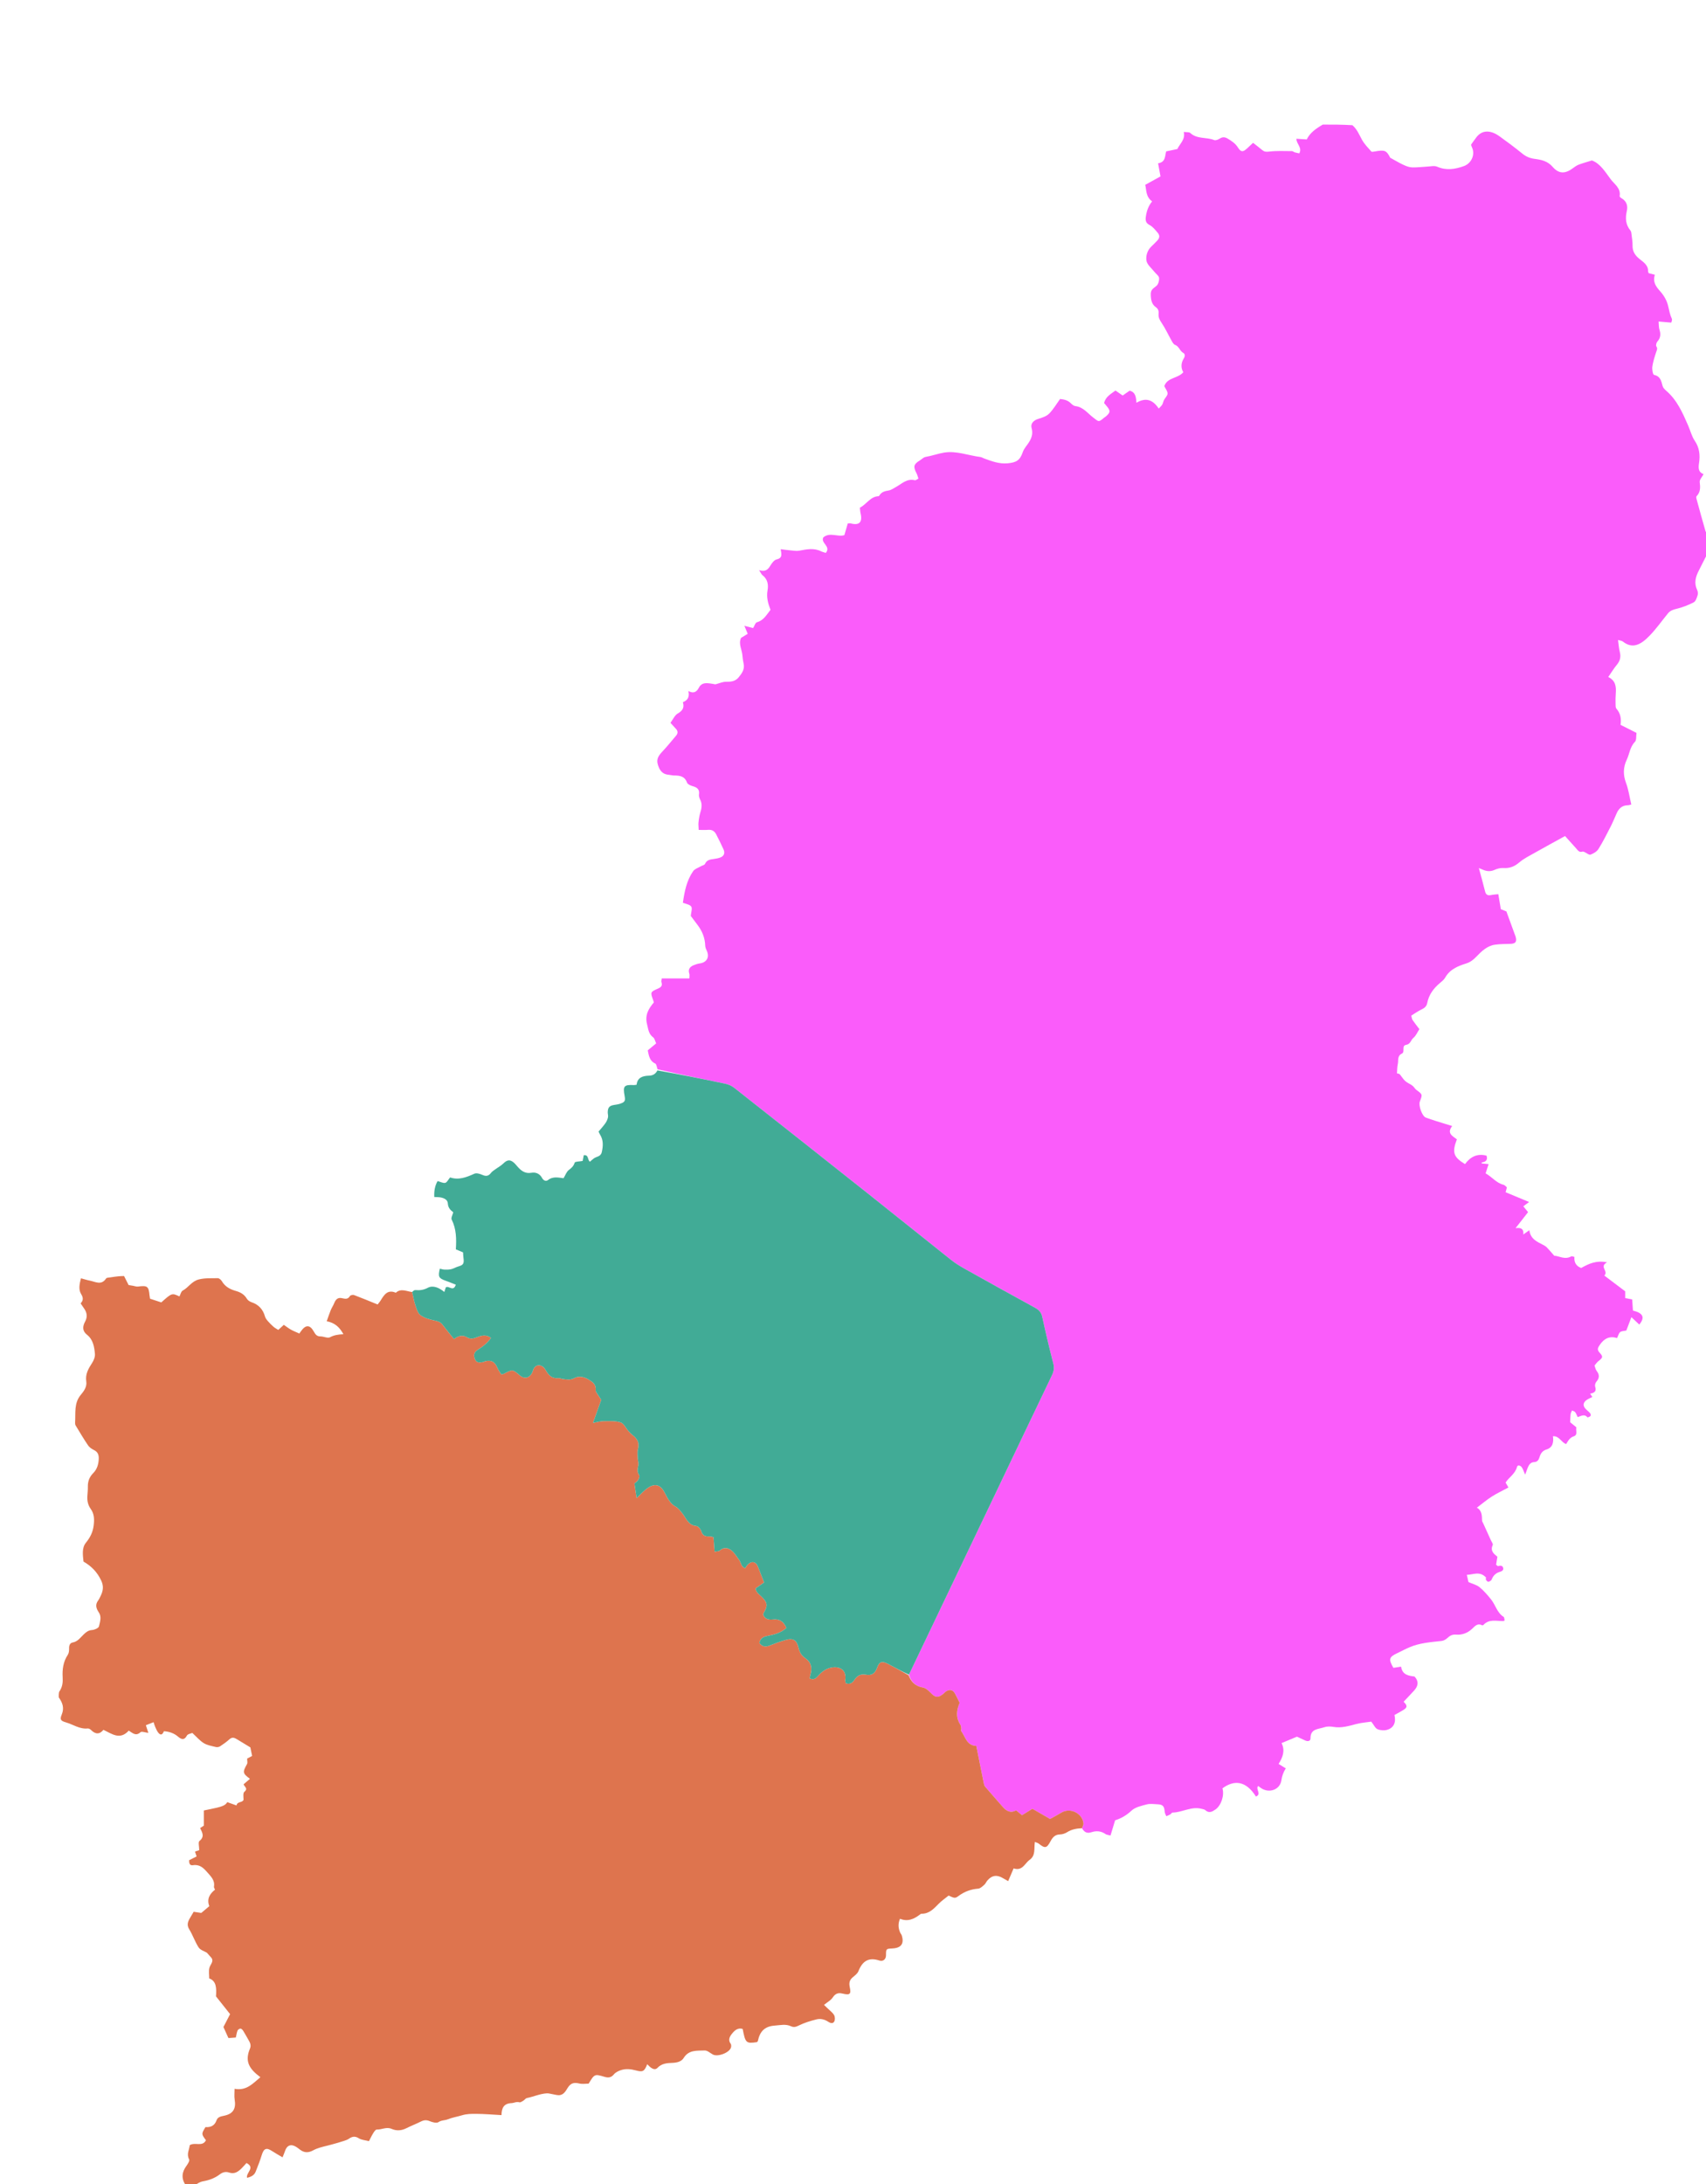 <svg version="1.1" id="Layer_1" xmlns="http://www.w3.org/2000/svg" xmlns:xlink="http://www.w3.org/1999/xlink" x="0px" y="0px"
	 width="100%" viewBox="0 0 2217 2838" enable-background="new 0 0 2217 2838" xml:space="preserve">
<path 
	data-name="Banyo"
fill="#FA5CFA" opacity="1" stroke="none" 
	d="
M2220,692 
	C2220,700.714 2220,709.428 2219.368,718.548 
	C2215.098,726.353 2211.592,733.821 2207.783,741.13 
	C2203.498,749.354 2201.171,757.553 2205.513,766.594 
	C2206.455,768.555 2206.745,771.397 2206.087,773.428 
	C2205.007,776.757 2203.682,781.265 2201.084,782.602 
	C2193.942,786.278 2186.256,789.292 2178.447,791.122 
	C2173.941,792.178 2170.344,793.563 2167.524,797.02 
	C2159.753,806.547 2152.628,816.689 2144.144,825.527 
	C2132.529,837.625 2121.782,843.675 2108.963,833.604 
	C2107.481,832.44 2105.17,832.332 2102.654,831.551 
	C2103.521,837.592 2103.809,842.538 2105.012,847.25 
	C2106.643,853.638 2105.307,858.79 2101.095,863.837 
	C2097.166,868.544 2093.996,873.886 2089.999,879.662 
	C2099.979,884.556 2100.364,892.721 2099.714,901.39 
	C2099.39,905.7 2099.392,910.046 2099.482,914.371 
	C2099.527,916.559 2099.327,919.421 2100.558,920.799 
	C2106.09,926.991 2107.052,934.231 2105.934,941.813 
	C2112.991,945.375 2119.473,948.646 2126.675,952.279 
	C2126.049,956.462 2126.844,961.647 2124.641,963.9 
	C2118.116,970.569 2117.637,979.563 2113.969,987.246 
	C2109.394,996.829 2109.089,1006.706 2113.018,1017.142 
	C2116.348,1025.987 2117.621,1035.606 2119.91,1045.334 
	C2118.113,1045.746 2116.885,1046.263 2115.655,1046.272 
	C2108.438,1046.322 2103.884,1050.115 2101.049,1056.414 
	C2098.46,1062.165 2096.13,1068.047 2093.262,1073.655 
	C2088.173,1083.607 2083.178,1093.654 2077.267,1103.113 
	C2075.152,1106.499 2070.781,1109.066 2066.885,1110.493 
	C2065,1111.183 2061.853,1108.327 2059.235,1107.173 
	C2058.354,1106.784 2057.204,1106.271 2056.417,1106.533 
	C2052.222,1107.93 2050.503,1104.911 2048.316,1102.425 
	C2043.334,1096.762 2038.235,1091.202 2033.822,1086.308 
	C2019.987,1093.938 2007.158,1100.881 1994.466,1108.064 
	C1987.56,1111.974 1980.237,1115.536 1974.283,1120.633 
	C1968.024,1125.991 1961.74,1128.428 1953.594,1127.852 
	C1949.842,1127.586 1945.687,1128.743 1942.179,1130.301 
	C1937.216,1132.504 1932.63,1132.309 1927.842,1130.378 
	C1926.25,1129.736 1924.666,1129.074 1921.819,1127.904 
	C1924.811,1139.031 1927.546,1148.546 1929.876,1158.158 
	C1931.001,1162.801 1933.519,1163.863 1937.821,1162.966 
	C1940.828,1162.339 1943.939,1162.213 1947.119,1161.85 
	C1948.358,1169.284 1949.381,1175.425 1950.363,1181.317 
	C1953.687,1182.662 1956.401,1183.76 1957.61,1184.249 
	C1961.445,1194.759 1964.827,1204.02 1968.203,1213.284 
	C1968.772,1214.844 1969.488,1216.375 1969.844,1217.984 
	C1971.187,1224.043 1969.215,1226.191 1962.687,1226.389 
	C1956.078,1226.589 1949.412,1226.562 1942.887,1227.467 
	C1932.37,1228.926 1925.194,1236.197 1918.248,1243.361 
	C1914.48,1247.248 1910.568,1250.258 1905.256,1251.912 
	C1894.405,1255.292 1884.044,1259.568 1877.969,1270.363 
	C1876.394,1273.161 1873.529,1275.327 1870.992,1277.471 
	C1862.903,1284.308 1856.862,1292.435 1854.801,1303.003 
	C1853.939,1307.422 1851.431,1309.706 1847.452,1311.552 
	C1842.767,1313.725 1838.528,1316.858 1833.998,1319.635 
	C1834.734,1322.283 1834.8,1324.081 1835.661,1325.333 
	C1838.407,1329.327 1841.448,1333.118 1844.537,1337.203 
	C1841.964,1341.133 1840.139,1345.778 1836.771,1348.544 
	C1833.374,1351.334 1833.018,1356.754 1827.298,1357.644 
	C1820.942,1358.634 1826.156,1366.891 1821.906,1368.918 
	C1815.371,1372.035 1817.581,1377.93 1816.463,1382.681 
	C1815.585,1386.41 1815.746,1390.383 1815.413,1394.657 
	C1816.592,1395.016 1818.225,1395.014 1818.952,1395.824 
	C1821.481,1398.646 1823.348,1402.137 1826.13,1404.635 
	C1828.864,1407.091 1832.567,1408.435 1835.538,1410.675 
	C1837.523,1412.172 1838.706,1414.744 1840.706,1416.209 
	C1848.635,1422.021 1848.702,1421.93 1845.089,1431.383 
	C1843.191,1436.348 1848.01,1450.303 1852.873,1452.119 
	C1861.214,1455.233 1869.805,1457.678 1878.298,1460.384 
	C1880.965,1461.233 1883.654,1462.017 1887.149,1463.078 
	C1879.725,1472.801 1887.928,1476.254 1893.263,1480.377 
	C1886.772,1497.394 1888.682,1503.395 1903.846,1512.57 
	C1910.62,1503.197 1919.732,1498.338 1931.826,1501.608 
	C1933.534,1507.14 1931.038,1509.69 1925.702,1510.315 
	C1925.559,1510.332 1925.514,1511.185 1925.418,1511.679 
	C1928.036,1511.946 1930.537,1512.202 1934.492,1512.606 
	C1932.999,1517.204 1931.797,1520.909 1930.601,1524.593 
	C1938.649,1529.009 1944.409,1537.102 1953.936,1539.457 
	C1955.614,1539.871 1956.933,1541.737 1958.247,1542.795 
	C1957.642,1545.153 1957.181,1546.946 1956.62,1549.131 
	C1967.115,1553.5 1977.074,1557.647 1987.13,1561.833 
	C1984.548,1563.736 1981.972,1565.635 1979.574,1567.402 
	C1982.856,1571.41 1984.705,1573.668 1985.784,1574.986 
	C1980.34,1581.952 1975.409,1588.262 1969.497,1595.827 
	C1977.3,1594.587 1980.372,1597.399 1979.565,1604.06 
	C1982.353,1602.071 1984.332,1600.659 1987.436,1598.445 
	C1988.889,1609.885 1997.318,1613.359 2005.197,1617.453 
	C2006.945,1618.361 2008.753,1619.381 2010.111,1620.764 
	C2013.092,1623.802 2015.802,1627.105 2019.801,1631.634 
	C2025.752,1631.699 2033.489,1637.307 2041.857,1632.452 
	C2042.683,1631.972 2044.292,1632.841 2046.013,1633.176 
	C2045.283,1640.679 2048.74,1645.311 2054.779,1647.531 
	C2064.76,1641.961 2074.443,1637.381 2088.435,1640.19 
	C2077.602,1645.967 2090.875,1651.599 2084.875,1657.404 
	C2093.988,1664.282 2102.649,1670.82 2111.998,1677.877 
	C2111.998,1679.964 2111.998,1683.138 2111.998,1686.697 
	C2115.35,1687.323 2118.165,1687.849 2121.039,1688.386 
	C2121.401,1693.484 2121.743,1698.297 2122.068,1702.857 
	C2135.363,1706.115 2137.91,1711.849 2130.309,1721.075 
	C2127.124,1718.074 2123.965,1715.099 2120.064,1711.424 
	C2117.576,1717.98 2115.495,1723.466 2113.464,1728.818 
	C2110.433,1729.487 2107.302,1729.342 2105.47,1730.814 
	C2103.59,1732.326 2102.979,1735.417 2101.429,1738.608 
	C2092.004,1735.623 2084.687,1738.878 2078.845,1747.641 
	C2076.118,1751.731 2075.293,1753.792 2078.842,1757.689 
	C2083.585,1762.896 2082.951,1764.099 2076.939,1768.792 
	C2075.187,1770.16 2073.947,1772.184 2072.147,1774.286 
	C2072.989,1776.527 2073.386,1779.347 2074.907,1781.287 
	C2078.903,1786.386 2078.583,1790.735 2074.367,1795.54 
	C2073.085,1797.001 2072.375,1800.08 2072.985,1801.882 
	C2075.103,1808.138 2071.5,1809.881 2066.404,1810.892 
	C2067.491,1812.503 2068.387,1813.829 2069.314,1815.202 
	C2066.914,1816.396 2064.374,1817.324 2062.206,1818.801 
	C2056.716,1822.541 2056.604,1827.148 2061.635,1831.698 
	C2063.354,1833.252 2065.221,1834.707 2066.62,1836.518 
	C2067.235,1837.313 2067.373,1839.421 2066.799,1839.983 
	C2065.817,1840.943 2063.152,1841.938 2062.842,1841.561 
	C2058.929,1836.811 2054.625,1840.035 2050.233,1841.292 
	C2049.035,1838.828 2048.316,1836.579 2046.955,1834.829 
	C2046.097,1833.727 2044.278,1833.371 2042.889,1832.681 
	C2042.257,1834.287 2041.277,1835.848 2041.066,1837.508 
	C2040.65,1840.791 2040.659,1844.128 2040.465,1847.985 
	C2042.815,1849.905 2045.572,1852.159 2048.509,1854.56 
	C2047.453,1858.713 2050.799,1864.334 2045.239,1866.208 
	C2039.91,1868.005 2037.804,1872.115 2035.245,1876.337 
	C2028.733,1874.111 2026.426,1865.602 2018.085,1866.155 
	C2019.18,1873.828 2017.93,1880.799 2009.847,1883.33 
	C2004.603,1884.971 2002.233,1888.296 2000.81,1892.932 
	C1999.667,1896.652 1998.219,1899.597 1993.526,1899.775 
	C1988.888,1899.951 1986.758,1903.531 1985.185,1907.371 
	C1984.265,1909.618 1983.494,1911.927 1981.977,1916.056 
	C1980.032,1911.659 1979.223,1908.919 1977.71,1906.65 
	C1976.025,1904.123 1972.145,1902.943 1971.357,1906.056 
	C1969.08,1915.047 1961.048,1919.384 1956.545,1926.333 
	C1957.82,1928.53 1959.029,1930.613 1960.265,1932.743 
	C1952.591,1936.88 1945.351,1940.27 1938.667,1944.531 
	C1932.202,1948.652 1926.308,1953.671 1919.197,1959.022 
	C1925.747,1962.465 1925.831,1969.101 1926.003,1975.779 
	C1926.035,1977.005 1926.978,1978.213 1927.524,1979.419 
	C1930.815,1986.684 1934.127,1993.94 1937.399,2001.213 
	C1938.347,2003.319 1940.515,2006.09 1939.858,2007.504 
	C1936.28,2015.205 1941.405,2019.068 1945.906,2022.731 
	C1945.264,2026.729 1944.711,2030.177 1944.235,2033.146 
	C1945.627,2034.177 1946.228,2034.972 1946.67,2034.892 
	C1949.357,2034.402 1952.399,2033.664 1953.372,2037.045 
	C1954.326,2040.358 1951.622,2041.634 1948.884,2042.453 
	C1943.759,2043.986 1940.431,2047.262 1938.481,2052.322 
	C1937.944,2053.714 1935.791,2055.009 1934.202,2055.27 
	C1933.259,2055.424 1931.477,2053.666 1930.982,2052.41 
	C1930.526,2051.252 1931.284,2049.615 1931.245,2049.866 
	C1923,2040.848 1914.526,2046.13 1906.168,2046.239 
	C1907.073,2050.204 1907.86,2053.656 1908.313,2055.643 
	C1913.994,2058.165 1919.125,2059.315 1922.73,2062.305 
	C1928.288,2066.913 1933.134,2072.516 1937.675,2078.183 
	C1943.486,2085.436 1945.436,2095.467 1954.011,2100.884 
	C1955.052,2101.541 1954.903,2104.082 1955.272,2105.607 
	C1954.204,2106.066 1953.899,2106.31 1953.591,2106.313 
	C1944.649,2106.403 1935.088,2103.301 1927.703,2111.422 
	C1927.377,2111.781 1926.377,2111.94 1925.933,2111.715 
	C1920.004,2108.713 1916.739,2112.901 1913.122,2116.308 
	C1907.268,2121.823 1900.102,2124.577 1892.261,2123.928 
	C1887.268,2123.514 1884.173,2125.295 1880.836,2128.416 
	C1878.862,2130.262 1875.994,2131.889 1873.37,2132.177 
	C1859.286,2133.722 1845.104,2134.667 1831.858,2140.308 
	C1826.446,2142.612 1821.246,2145.41 1815.926,2147.932 
	C1804.992,2153.115 1804.231,2155.788 1810.753,2167.087 
	C1813.808,2166.615 1816.964,2166.125 1820.751,2165.539 
	C1822.313,2176.437 1830.776,2177.409 1838.293,2178.412 
	C1844.276,2185.122 1842.703,2191.054 1837.677,2196.61 
	C1833.247,2201.509 1828.646,2206.253 1824.051,2211.141 
	C1827.056,2214.273 1830.154,2217.519 1825.008,2220.961 
	C1820.834,2223.752 1816.309,2226.018 1812.17,2228.385 
	C1814.4,2238.189 1811.234,2245.094 1802.578,2247.632 
	C1798.734,2248.758 1793.681,2248.389 1790.043,2246.761 
	C1787.052,2245.422 1785.341,2241.222 1782.064,2237.007 
	C1776.17,2237.897 1769.23,2238.366 1762.613,2240.081 
	C1752.735,2242.642 1743.108,2245.65 1732.633,2243.805 
	C1728.791,2243.128 1724.365,2243.077 1720.755,2244.328 
	C1713.343,2246.896 1702.845,2246.001 1703.038,2258.693 
	C1703.094,2262.336 1699.546,2263.055 1696.192,2261.496 
	C1692.077,2259.584 1687.951,2257.697 1685.42,2256.531 
	C1677.9,2259.67 1671.966,2262.146 1665.438,2264.872 
	C1670.278,2274.628 1667.022,2283.433 1661.557,2291.941 
	C1665.106,2294.144 1667.764,2295.794 1670.877,2297.726 
	C1667.778,2302.679 1666.024,2307.532 1665.194,2313.259 
	C1663.411,2325.563 1649.111,2330.477 1638.755,2323.311 
	C1637.464,2322.417 1636.206,2321.474 1635.041,2320.633 
	C1631.128,2324.666 1639.943,2331.1 1632.148,2334.328 
	C1619.31,2313.895 1604.086,2312.237 1588.587,2323.674 
	C1591.333,2332.428 1587.051,2345.839 1579.741,2350.983 
	C1575.517,2353.955 1571.229,2356.491 1566.281,2351.964 
	C1565.188,2350.964 1563.309,2350.765 1561.753,2350.337 
	C1548.446,2346.679 1536.61,2354.927 1523.758,2355.152 
	C1522.739,2355.17 1521.848,2356.944 1520.718,2357.588 
	C1519.115,2358.502 1517.346,2359.125 1515.648,2359.873 
	C1514.926,2357.955 1513.716,2356.074 1513.57,2354.114 
	C1513.029,2346.817 1511.157,2344.618 1504.12,2344.362 
	C1499.46,2344.193 1494.536,2343.385 1490.181,2344.548 
	C1483.255,2346.398 1475.25,2348.105 1470.353,2352.698 
	C1463.838,2358.809 1456.801,2362.806 1449.134,2365.178 
	C1447.042,2372.083 1445.152,2378.319 1443.143,2384.952 
	C1440.191,2384.136 1437.998,2384.084 1436.532,2383.027 
	C1430.828,2378.913 1424.384,2378.686 1418.365,2380.67 
	C1412.364,2382.648 1408.947,2380.475 1406.081,2375.469 
	C1406.979,2372.916 1408.223,2370.972 1408.022,2369.192 
	C1406.577,2356.382 1391.875,2348.702 1380.372,2354.617 
	C1377.714,2355.984 1375.194,2357.617 1372.58,2359.071 
	C1369.493,2360.787 1366.373,2362.442 1364.556,2363.426 
	C1356.039,2358.5 1348.934,2354.391 1341.66,2350.183 
	C1336.935,2353.105 1332.524,2355.833 1328.167,2358.528 
	C1325.315,2356.2 1323.038,2354.341 1320.499,2352.269 
	C1313.222,2356.197 1307.837,2353.216 1303.047,2347.667 
	C1295.479,2338.901 1287.673,2330.34 1280.219,2321.481 
	C1278.871,2319.879 1278.514,2317.305 1278.065,2315.106 
	C1274.916,2299.667 1271.862,2284.209 1268.729,2268.513 
	C1255.925,2267.923 1254.634,2256.582 1249.155,2249.319 
	C1248.549,2248.516 1249.34,2246.768 1249.173,2245.499 
	C1248.965,2243.916 1248.819,2242.123 1247.984,2240.858 
	C1241.645,2231.255 1243.214,2221.561 1247.137,2212.566 
	C1244.934,2208.198 1243.108,2204.338 1241.068,2200.594 
	C1238.346,2195.598 1234.214,2194.588 1229.426,2197.718 
	C1228.05,2198.617 1226.98,2199.971 1225.677,2201 
	C1218.893,2206.36 1215.461,2205.79 1209.58,2199.666 
	C1206.731,2196.699 1203.06,2193.302 1199.316,2192.649 
	C1189.577,2190.95 1184.016,2185.43 1181.234,2175.96 
	C1216.791,2101.613 1251.926,2027.98 1287.064,1954.349 
	C1313.739,1898.449 1340.374,1842.53 1367.169,1786.688 
	C1369.61,1781.602 1370.177,1777.011 1368.74,1771.417 
	C1363.606,1751.445 1358.801,1731.376 1354.466,1711.216 
	C1353.197,1705.318 1350.284,1702.105 1345.237,1699.343 
	C1314.559,1682.556 1283.993,1665.562 1253.484,1648.468 
	C1247.411,1645.066 1241.395,1641.377 1235.954,1637.062 
	C1201.238,1609.529 1166.773,1581.678 1132.068,1554.131 
	C1072.841,1507.118 1013.528,1460.214 954.125,1413.424 
	C950.888,1410.874 946.666,1408.999 942.621,1408.145 
	C913.339,1401.966 883.984,1396.132 854.512,1389.403 
	C853.456,1386.314 853.159,1382.702 851.522,1381.93 
	C843.891,1378.333 843.228,1371.52 841.772,1364.781 
	C845.656,1361.571 849.137,1358.693 852.705,1355.744 
	C851.208,1352.538 850.728,1349.277 848.863,1347.929 
	C842.881,1343.603 842.591,1337.652 840.917,1331.122 
	C837.81,1319.004 842.648,1310.817 849.701,1302.496 
	C849.419,1301.554 849.185,1300.605 848.854,1299.691 
	C845.023,1289.12 844.937,1288.931 855.273,1284.427 
	C859.415,1282.621 861.073,1280.433 859.544,1276.025 
	C859.193,1275.012 859.718,1273.694 859.963,1271.323 
	C872.167,1271.323 883.958,1271.323 895.881,1271.323 
	C895.881,1268.451 896.304,1266.685 895.806,1265.235 
	C893.868,1259.595 896.396,1256.235 901.254,1254.193 
	C903.966,1253.053 906.877,1252.178 909.782,1251.745 
	C918.132,1250.502 921.993,1244.111 918.909,1236.344 
	C917.944,1233.913 916.532,1231.413 916.464,1228.913 
	C916.185,1218.58 912.47,1209.664 906.31,1201.58 
	C903.145,1197.427 900.03,1193.237 897.669,1190.096 
	C898.082,1185.283 899.923,1180.551 898.312,1177.998 
	C896.62,1175.318 891.619,1174.727 887.435,1172.957 
	C889.563,1158.197 892.337,1144.042 900.81,1131.886 
	C902.846,1128.966 907.239,1127.669 910.587,1125.692 
	C912.475,1124.578 915.467,1124.063 916.187,1122.474 
	C918.549,1117.26 922.919,1116.738 927.604,1116.112 
	C930.547,1115.719 933.572,1115.197 936.301,1114.093 
	C940.873,1112.243 942.366,1108.407 940.261,1103.697 
	C937.285,1097.035 933.98,1090.515 930.663,1084.012 
	C928.493,1079.758 925.048,1077.789 920.064,1078.256 
	C916.199,1078.617 912.274,1078.328 907.974,1078.328 
	C907.85,1075.768 907.82,1073.823 907.648,1071.89 
	C907.361,1068.683 908.8,1059.834 909.913,1056.365 
	C911.766,1050.594 912.897,1044.821 909.866,1038.945 
	C908.859,1036.992 908.018,1034.469 908.342,1032.402 
	C909.432,1025.448 905.717,1023.001 899.843,1021.408 
	C897.171,1020.684 893.523,1018.906 892.732,1016.729 
	C889.653,1008.253 883.07,1007.664 875.787,1007.615 
	C873.509,1007.599 871.245,1006.874 868.957,1006.696 
	C860.147,1006.008 856.588,999.993 854.632,992.511 
	C852.919,985.958 856.261,981.343 860.549,976.772 
	C866.873,970.029 872.729,962.842 878.683,955.759 
	C881.184,952.783 881.011,949.735 878.279,946.856 
	C876.056,944.514 873.914,942.095 871.283,939.214 
	C874.662,934.69 876.82,929.36 880.744,927.108 
	C886.912,923.567 889.561,919.563 887.425,912.409 
	C893.767,909.897 896.375,905.449 894.526,897.82 
	C901.578,901.827 905.612,898.634 908.212,893.539 
	C910.799,888.47 914.968,887.409 919.83,887.742 
	C923.715,888.008 927.558,888.87 929.66,889.196 
	C935.141,887.757 939.06,885.887 942.98,885.888 
	C949.511,885.889 955.437,885.64 959.98,880.007 
	C964.163,874.82 967.915,869.702 966.369,862.443 
	C965.612,858.889 965.068,855.261 964.791,851.639 
	C964.198,843.909 959.318,836.458 963.046,828.795 
	C966.127,826.927 968.919,825.234 971.666,823.568 
	C970.334,820.335 969.251,817.703 967.374,813.146 
	C972.287,814.415 975.554,815.259 978.728,816.079 
	C980.359,813.461 981.513,809.134 983.71,808.516 
	C992.717,805.984 996.346,798.418 1001.302,792.386 
	C998.015,783.957 995.847,775.952 997.448,767.08 
	C998.797,759.596 997.545,752.489 990.847,747.348 
	C989.52,746.33 988.848,744.459 986.474,740.86 
	C994.838,743.443 998.156,739.876 1001.174,734.837 
	C1003.109,731.607 1006.131,727.539 1009.319,726.844 
	C1017.153,725.134 1015.489,719.934 1014.542,713.607 
	C1019.636,714.224 1023.757,714.833 1027.899,715.191 
	C1031.459,715.499 1035.167,716.18 1038.595,715.541 
	C1048.188,713.754 1057.639,711.705 1067.037,716.335 
	C1068.964,717.285 1071.138,717.735 1073.167,718.405 
	C1080.261,709.687 1066.174,705.884 1069.914,698.28 
	C1078.311,690.991 1089.294,698.204 1097.311,695.275 
	C1099.062,689.235 1100.445,684.466 1101.689,680.177 
	C1103.833,680.036 1104.537,679.812 1105.134,679.977 
	C1116.619,683.146 1121.122,678.675 1118.336,666.975 
	C1117.743,664.485 1117.687,661.866 1117.427,659.671 
	C1126.287,655.127 1131.046,645.114 1141.717,644.743 
	C1142.194,644.727 1142.73,643.898 1143.087,643.349 
	C1145.905,639.01 1150.216,638.057 1154.996,637.282 
	C1158.013,636.793 1160.795,634.699 1163.618,633.203 
	C1171.606,628.969 1178.302,621.344 1188.902,623.987 
	C1190.098,624.285 1191.755,622.73 1193.528,621.875 
	C1192.654,619.356 1192.158,617.079 1191.12,615.085 
	C1186.521,606.247 1187.215,603.269 1195.274,598.318 
	C1197.799,596.767 1200.109,594.159 1202.797,593.712 
	C1211.015,592.343 1218.935,589.381 1226.948,588.075 
	C1242.876,585.479 1258.322,591.84 1274.057,593.809 
	C1275.643,594.008 1277.115,595.038 1278.667,595.604 
	C1288.558,599.212 1298.211,602.999 1309.296,602.006 
	C1320.808,600.975 1325.496,598.187 1329.13,587.437 
	C1329.947,585.018 1331.36,582.704 1332.902,580.644 
	C1338.326,573.397 1343.445,566.45 1340.594,556.249 
	C1338.912,550.234 1343.348,546.025 1349.48,544.189 
	C1354.382,542.722 1359.889,540.927 1363.333,537.483 
	C1368.812,532.005 1372.798,525.033 1377.63,518.398 
	C1382.832,518.984 1387.774,520.042 1391.744,524.153 
	C1393.273,525.737 1395.45,527.429 1397.491,527.66 
	C1407.597,528.802 1413.301,536.878 1420.422,542.336 
	C1428.062,548.191 1427.448,548.984 1434.984,542.612 
	C1435.487,542.187 1436.14,541.938 1436.641,541.51 
	C1443.332,535.795 1443.445,533.77 1437.513,526.9 
	C1436.656,525.908 1435.833,524.887 1434.812,523.661 
	C1436.77,515.358 1443.656,511.944 1449.594,507.417 
	C1452.947,509.749 1455.86,511.777 1458.943,513.922 
	C1462.19,511.661 1465.133,509.611 1468.006,507.609 
	C1475.848,509.655 1476.267,516.128 1476.858,523.305 
	C1489.134,516.058 1498.269,519.429 1505.818,530.875 
	C1507.735,528.753 1509.368,527.42 1510.363,525.715 
	C1511.423,523.899 1511.672,521.622 1512.648,519.74 
	C1514.141,516.864 1517.258,514.166 1517.282,511.371 
	C1517.31,508.247 1514.655,505.1 1513.054,501.725 
	C1516.977,490.234 1530.731,491.928 1537.717,483.678 
	C1534.245,477.671 1534.79,471.425 1538.441,465.557 
	C1540.18,462.762 1540.152,459.867 1537.722,458.566 
	C1533.029,456.054 1532.299,449.886 1526.903,448.04 
	C1525.069,447.413 1523.7,444.786 1522.583,442.81 
	C1518.224,435.1 1514.528,426.964 1509.612,419.64 
	C1507.068,415.85 1505.215,412.537 1505.605,407.936 
	C1505.907,404.364 1505.563,401.589 1501.681,398.847 
	C1496.375,395.097 1495.444,388.541 1495.469,381.818 
	C1495.492,375.867 1499.538,374.406 1502.985,371.326 
	C1505.371,369.193 1506.624,364.382 1506.244,361.009 
	C1505.938,358.292 1502.355,355.992 1500.356,353.407 
	C1496.596,348.549 1490.671,343.973 1489.831,338.623 
	C1488.91,332.752 1490.809,325.444 1496.077,320.451 
	C1498.735,317.931 1501.286,315.295 1503.838,312.665 
	C1507.092,309.311 1507.531,305.896 1504.253,302.166 
	C1501.081,298.556 1498.313,294.711 1493.828,292.336 
	C1489.936,290.275 1488.22,287.606 1488.994,281.944 
	C1490.036,274.322 1492.27,267.725 1497.219,261.653 
	C1488.702,255.602 1489.986,246.716 1488.25,240.178 
	C1495.689,236.076 1502.298,232.433 1508.108,229.229 
	C1506.93,222.819 1506.002,217.769 1504.976,212.189 
	C1514.936,210.668 1513.74,202.754 1515.494,196.721 
	C1520.608,195.635 1525.421,194.612 1530.037,193.632 
	C1533.369,186.417 1540.603,181.274 1538.36,171.442 
	C1541.916,171.936 1545.285,171.369 1546.8,172.785 
	C1555.67,181.078 1567.789,177.899 1577.817,181.985 
	C1579.73,182.764 1583.099,181.402 1585.165,180.059 
	C1588.799,177.695 1591.929,178.045 1595.37,180.088 
	C1600.522,183.147 1605.343,186.269 1608.737,191.656 
	C1612.656,197.877 1615.211,197.787 1620.56,192.894 
	C1622.982,190.679 1625.361,188.418 1628.399,185.581 
	C1632.525,188.814 1636.458,191.718 1640.178,194.871 
	C1642.834,197.123 1645.022,197.495 1648.897,197.007 
	C1658.789,195.762 1668.918,196.344 1678.953,196.366 
	C1680.155,196.368 1681.307,197.589 1682.567,197.952 
	C1684.601,198.538 1686.705,198.881 1688.512,199.269 
	C1692.509,191.621 1684.755,187.243 1684.725,180.297 
	C1689.263,180.594 1693.463,180.87 1698.146,181.177 
	C1702.348,172.507 1710.068,167.105 1719.029,161.87 
	C1732.349,161.794 1744.762,161.909 1757.49,162.666 
	C1763.692,168.101 1766.3,174.951 1769.812,181.376 
	C1772.928,187.076 1777.698,191.911 1782.051,196.852 
	C1782.72,197.612 1785.114,197.088 1786.648,196.813 
	C1799.708,194.478 1801.748,195.454 1806.642,204.976 
	C1813.571,208.747 1818.555,211.789 1823.823,214.211 
	C1827.328,215.822 1831.211,217.358 1834.976,217.492 
	C1841.562,217.725 1848.183,216.771 1854.797,216.474 
	C1859.084,216.282 1863.968,215.023 1867.57,216.583 
	C1879.51,221.755 1890.747,219.98 1902.362,215.824 
	C1912.118,212.333 1917.361,200.832 1912.851,191.421 
	C1912.297,190.266 1911.973,189.001 1911.632,188.04 
	C1914.19,184.487 1916.375,181.204 1918.81,178.117 
	C1926.057,168.931 1936.674,168.487 1948.836,177.228 
	C1958.78,184.375 1968.638,191.681 1978.105,199.44 
	C1982.958,203.417 1988.09,205.604 1994.185,206.399 
	C2003.017,207.551 2011.207,209.249 2017.784,216.872 
	C2025.843,226.213 2034.144,225.973 2044.115,218.48 
	C2046.462,216.716 2048.962,214.951 2051.67,213.919 
	C2056.765,211.978 2062.063,210.571 2068.698,208.497 
	C2079.427,212.281 2086.007,223.311 2093.171,232.946 
	C2097.93,239.347 2106.636,244.543 2104.757,254.859 
	C2104.617,255.628 2106.221,257.046 2107.3,257.651 
	C2113.856,261.327 2115.602,267.488 2114.142,273.931 
	C2112.004,283.37 2112.42,291.783 2118.805,299.527 
	C2119.933,300.895 2120.042,303.24 2120.28,305.175 
	C2120.845,309.767 2121.657,314.395 2121.547,318.988 
	C2121.36,326.721 2124.815,331.798 2130.704,336.593 
	C2135.607,340.585 2141.89,344.407 2141.76,352.315 
	C2141.745,353.229 2142.245,354.152 2142.47,354.946 
	C2145.103,355.626 2147.531,356.254 2150.541,357.031 
	C2147.563,366.34 2151.83,372.244 2157.514,378.558 
	C2162.205,383.769 2166.19,390.602 2167.748,397.349 
	C2169.088,403.153 2170.128,408.851 2172.651,414.313 
	C2173.25,415.611 2172.161,417.688 2171.887,419.19 
	C2166.141,418.694 2161.128,418.261 2155.398,417.767 
	C2155.821,422.26 2155.6,425.373 2156.48,428.134 
	C2158.346,433.989 2158.123,439.047 2153.76,443.878 
	C2152.485,445.291 2151.624,448.798 2152.476,450.064 
	C2154.379,452.891 2153.202,454.68 2152.337,457.255 
	C2150.232,463.525 2148.194,469.927 2147.261,476.438 
	C2146.755,479.972 2147.937,486.746 2149.439,487.072 
	C2157.844,488.896 2158.867,495.131 2160.621,501.61 
	C2161.251,503.936 2163.416,506.101 2165.364,507.775 
	C2179.462,519.888 2186.56,536.374 2193.759,552.798 
	C2196.686,559.476 2198.421,566.916 2202.444,572.819 
	C2208.61,581.867 2209.495,591.698 2207.981,601.493 
	C2206.888,608.564 2207.119,613.574 2213.838,616.105 
	C2211.828,619.945 2208.455,623.354 2208.817,626.306 
	C2209.661,633.197 2209.993,639.363 2204.761,644.728 
	C2204.229,645.273 2204.253,646.714 2204.497,647.609 
	C2208.405,661.978 2212.345,676.339 2216.486,690.642 
	C2216.698,691.372 2218.786,691.56 2220,692 
z"/>


<path 
	data-name="Bankim"
fill="#DE744E" opacity="1" stroke="none" 
	d="
M76.428,2205.579 
	C76.322,2203.619 76.216,2201.659 76.791,2198.434 
	C81.384,2191.789 81.793,2185.806 81.424,2179.326 
	C80.843,2169.103 82.127,2159.162 88.075,2150.217 
	C89.539,2148.015 89.898,2144.697 89.798,2141.927 
	C89.657,2138.041 90.871,2134.795 94.456,2134.153 
	C101.09,2132.964 104.443,2127.792 108.667,2123.746 
	C111.88,2120.67 114.78,2118.276 119.673,2117.947 
	C122.881,2117.73 128.102,2115.448 128.605,2113.227 
	C129.922,2107.418 132.305,2100.902 128.441,2095.106 
	C125.045,2090.011 123.415,2085.215 127.449,2079.717 
	C128.909,2077.728 129.944,2075.403 131.014,2073.156 
	C134.038,2066.802 134.917,2061.017 131.564,2053.787 
	C126.418,2042.691 118.66,2034.81 108.517,2029.043 
	C107.612,2020.295 106.217,2011.241 111.625,2004.552 
	C117.059,1997.831 120.527,1991.163 121.655,1982.624 
	C122.699,1974.722 122.698,1967.278 117.944,1960.666 
	C114.221,1955.487 113.136,1949.878 113.549,1943.74 
	C113.817,1939.757 114.238,1935.764 114.164,1931.783 
	C114.033,1924.761 116.203,1919.036 121.289,1913.908 
	C126.092,1909.065 128.038,1902.595 128.324,1895.692 
	C128.534,1890.633 127.314,1886.683 122.297,1884.202 
	C119.391,1882.765 116.284,1880.761 114.519,1878.163 
	C108.778,1869.709 103.571,1860.889 98.284,1852.134 
	C97.646,1851.077 97.511,1849.537 97.594,1848.251 
	C98.395,1835.909 95.948,1823.024 105.119,1812.221 
	C109.155,1807.465 113.156,1801.725 112.126,1795.073 
	C110.654,1785.571 114.788,1778.48 119.604,1771.08 
	C121.821,1767.672 123.696,1763.04 123.357,1759.171 
	C122.551,1749.98 121.044,1740.565 112.993,1734.235 
	C106.718,1729.302 107.333,1723.267 110.555,1717.308 
	C114.002,1710.934 113.057,1705.383 109.071,1699.852 
	C107.726,1697.986 106.478,1696.05 104.777,1693.545 
	C108.343,1689.76 108.4,1686.232 105.437,1681.427 
	C101.898,1675.685 103.141,1668.77 105.217,1660.937 
	C109.341,1662.043 112.94,1663.234 116.631,1663.949 
	C123.934,1665.365 131.733,1670.539 137.849,1661.191 
	C138.613,1660.024 141.408,1660.079 143.295,1659.776 
	C146.829,1659.208 150.379,1658.708 153.939,1658.342 
	C156.474,1658.082 159.036,1658.089 161.229,1657.992 
	C163.401,1662.324 165.181,1665.876 167.111,1669.725 
	C168.996,1670.03 170.927,1670.336 172.856,1670.658 
	C175.013,1671.017 177.237,1671.932 179.312,1671.667 
	C191.578,1670.098 193.201,1671.264 194.34,1683.254 
	C194.463,1684.548 194.722,1685.829 194.97,1687.458 
	C200.038,1689.124 204.991,1690.752 209.593,1692.264 
	C223.399,1679.941 223.399,1679.941 233.2,1684.523 
	C234.56,1681.916 235.258,1678.066 237.391,1676.942 
	C244.995,1672.938 249.018,1664.692 258.614,1662.366 
	C266.967,1660.342 274.889,1661.039 282.985,1660.797 
	C284.773,1660.744 287.29,1662.942 288.353,1664.757 
	C292.521,1671.877 299.024,1675.288 306.554,1677.398 
	C312.485,1679.06 317.465,1681.845 320.776,1687.481 
	C321.987,1689.542 324.634,1691.263 326.991,1692.06 
	C336.229,1695.183 341.785,1701.386 344.398,1710.666 
	C344.982,1712.741 346.464,1714.691 347.916,1716.366 
	C350.247,1719.055 352.766,1721.618 355.457,1723.945 
	C357.357,1725.588 359.671,1726.751 361.627,1728.016 
	C364.36,1725.516 366.497,1723.56 368.83,1721.425 
	C372.143,1723.688 375.002,1725.955 378.149,1727.704 
	C381.503,1729.57 385.129,1730.946 388.991,1732.696 
	C390.075,1731.176 390.651,1730.367 391.227,1729.559 
	C397.223,1721.149 402.603,1721.099 407.585,1729.768 
	C409.681,1733.415 411.388,1736.497 416.394,1736.447 
	C420.61,1736.404 425.804,1739.199 428.844,1737.556 
	C434.147,1734.689 439.574,1733.954 446.279,1733.562 
	C441.292,1724.547 435.238,1718.779 424.577,1716.74 
	C426.507,1711.372 428.004,1706.761 429.83,1702.285 
	C431.067,1699.253 432.997,1696.501 434.207,1693.461 
	C436.372,1688.025 439.186,1685.587 444.51,1686.779 
	C448.786,1687.736 452.104,1688.5 454.81,1683.929 
	C455.47,1682.814 458.626,1682.156 460.102,1682.709 
	C469.891,1686.378 479.536,1690.433 490.7,1694.961 
	C491.556,1693.844 493.348,1691.877 494.719,1689.65 
	C499.263,1682.265 503.813,1675.094 514.383,1679.713 
	C520.923,1673.644 528.272,1677.853 535.578,1678.814 
	C537.121,1685.03 537.993,1690.63 539.785,1695.92 
	C541.332,1700.487 542.854,1706.125 546.314,1708.727 
	C551.114,1712.336 557.565,1714.243 563.597,1715.554 
	C567.989,1716.507 571.924,1717.154 574.838,1720.923 
	C579.641,1727.136 584.623,1733.21 590.008,1739.942 
	C594.942,1736.052 600.769,1733.858 606.991,1737.608 
	C611.531,1740.344 615.265,1739.301 620.005,1737.466 
	C625.411,1735.373 631.85,1733.339 638.059,1738.489 
	C633.486,1744.824 627.996,1749.378 621.838,1753.19 
	C616.357,1756.582 614.941,1759.99 616.978,1765.413 
	C618.778,1770.206 621.636,1771.247 628.517,1769.564 
	C629.151,1769.409 629.7,1768.9 630.334,1768.749 
	C638.639,1766.78 643.105,1769.356 646.409,1777.333 
	C647.721,1780.501 649.944,1783.293 651.523,1785.88 
	C653.449,1785.396 654.149,1785.355 654.713,1785.058 
	C666.008,1779.096 666.19,1779.108 675.515,1787.077 
	C682.288,1792.866 689.977,1789.957 692.638,1780.599 
	C694.422,1774.324 700.075,1772.032 705.276,1775.688 
	C706.837,1776.785 708.13,1778.487 709.092,1780.171 
	C712.752,1786.576 717.098,1791.566 725.512,1790.613 
	C727.385,1790.401 729.375,1791.56 731.346,1791.791 
	C736.461,1792.391 741.117,1793.513 746.574,1790.537 
	C752.06,1787.546 759.002,1788.838 764.737,1792.368 
	C769.902,1795.547 774.936,1798.75 774.099,1806.295 
	C773.891,1808.164 775.874,1810.352 777.04,1812.279 
	C778.557,1814.79 780.264,1817.187 781.356,1818.83 
	C777.708,1829.027 774.419,1838.219 770.611,1848.864 
	C775.662,1847.948 779.767,1846.611 783.88,1846.586 
	C791.451,1846.54 799.422,1845.983 806.449,1848.153 
	C810.635,1849.446 813.288,1855.577 816.737,1859.436 
	C818.482,1861.387 820.32,1863.309 822.37,1864.924 
	C828.296,1869.593 831.389,1874.878 829.067,1882.916 
	C827.922,1886.877 828.731,1891.44 828.88,1895.723 
	C828.972,1898.36 830.213,1901.148 829.659,1903.576 
	C828.595,1908.238 827.549,1912.423 830.742,1916.866 
	C831.58,1918.033 830.412,1921.251 829.333,1923.019 
	C828.199,1924.877 826.067,1926.126 824.463,1927.558 
	C825.439,1933.998 826.34,1939.943 827.324,1946.434 
	C833.059,1941.231 837.371,1936.048 842.805,1932.667 
	C852.351,1926.726 859.152,1930.102 864.175,1940.236 
	C867.34,1946.62 871.484,1954.001 877.253,1957.138 
	C881.743,1959.579 883.557,1962.558 886.355,1965.906 
	C891.652,1972.242 894.086,1981.742 904.799,1982.737 
	C907.254,1982.965 910.54,1986.785 911.352,1989.563 
	C913.057,1995.404 916.668,1996.542 921.848,1996.338 
	C923.673,1996.266 925.528,1996.972 927.207,1997.292 
	C927.698,2003.758 928.14,2009.59 928.638,2016.16 
	C931.604,2015.573 933.957,2015.812 935.154,2014.75 
	C940.794,2009.748 946.46,2010.99 951.301,2015.13 
	C954.946,2018.247 957.387,2022.765 960.397,2026.635 
	C963.071,2030.074 962.806,2035.71 968.328,2037.675 
	C969.467,2036.009 970.223,2034.539 971.309,2033.377 
	C976.621,2027.691 982.388,2028.812 985.063,2035.905 
	C987.47,2042.286 989.996,2048.622 992.934,2056.171 
	C990.045,2058.188 986.097,2060.944 981.87,2063.895 
	C982.409,2068.944 986.52,2071.532 989.762,2074.706 
	C997.408,2082.191 997.949,2086.363 992.536,2095.573 
	C992.063,2096.378 992.05,2097.453 991.866,2098.222 
	C994.385,2104.075 999.182,2104.871 1004.419,2104.241 
	C1012.914,2103.219 1018.364,2106.882 1021.964,2115.192 
	C1014.823,2121.884 1005.655,2123.983 996.816,2125.761 
	C990.964,2126.938 987.994,2129.324 986.832,2134.727 
	C990.459,2139.625 994.721,2140.316 1000.122,2138.147 
	C1006.906,2135.421 1013.819,2132.926 1020.84,2130.901 
	C1030.918,2127.994 1035.444,2131.01 1037.86,2141.412 
	C1039.089,2146.701 1041.399,2150.989 1046.235,2154.314 
	C1054.114,2159.731 1055.918,2166.833 1053.147,2176.207 
	C1052.715,2177.669 1052.53,2179.206 1052.221,2180.76 
	C1057.276,2183.156 1060.079,2181.06 1062.974,2177.754 
	C1068.356,2171.606 1074.764,2166.914 1083.336,2166.344 
	C1093.985,2165.636 1100.094,2172.277 1098.509,2182.567 
	C1098.279,2184.056 1098.833,2185.666 1099,2187.013 
	C1104.756,2189.257 1108.031,2186.192 1110.462,2182.558 
	C1114.026,2177.229 1118.662,2174.738 1124.873,2175.926 
	C1132.791,2177.439 1137.084,2174.597 1139.85,2166.831 
	C1142.679,2158.887 1146.291,2157.97 1153.791,2161.846 
	C1162.915,2166.562 1171.815,2171.713 1180.813,2176.676 
	C1184.016,2185.43 1189.577,2190.95 1199.316,2192.649 
	C1203.06,2193.302 1206.731,2196.699 1209.58,2199.666 
	C1215.461,2205.79 1218.893,2206.36 1225.677,2201 
	C1226.98,2199.971 1228.05,2198.617 1229.426,2197.718 
	C1234.214,2194.588 1238.346,2195.598 1241.068,2200.594 
	C1243.108,2204.338 1244.934,2208.198 1247.137,2212.566 
	C1243.214,2221.561 1241.645,2231.255 1247.984,2240.858 
	C1248.819,2242.123 1248.965,2243.916 1249.173,2245.499 
	C1249.34,2246.768 1248.549,2248.516 1249.155,2249.319 
	C1254.634,2256.582 1255.925,2267.923 1268.729,2268.513 
	C1271.862,2284.209 1274.916,2299.667 1278.065,2315.106 
	C1278.514,2317.305 1278.871,2319.879 1280.219,2321.481 
	C1287.673,2330.34 1295.479,2338.901 1303.047,2347.667 
	C1307.837,2353.216 1313.222,2356.197 1320.499,2352.269 
	C1323.038,2354.341 1325.315,2356.2 1328.167,2358.528 
	C1332.524,2355.833 1336.935,2353.105 1341.66,2350.183 
	C1348.934,2354.391 1356.039,2358.5 1364.556,2363.426 
	C1366.373,2362.442 1369.493,2360.787 1372.58,2359.071 
	C1375.194,2357.617 1377.714,2355.984 1380.372,2354.617 
	C1391.875,2348.702 1406.577,2356.382 1408.022,2369.192 
	C1408.223,2370.972 1406.979,2372.916 1406.081,2375.469 
	C1398.983,2375.803 1392.669,2376.914 1386.742,2380.66 
	C1384.047,2382.363 1380.534,2383.518 1377.369,2383.572 
	C1370.999,2383.681 1367.899,2387.411 1365.249,2392.322 
	C1360.218,2401.645 1358.067,2402.024 1349.949,2395.554 
	C1348.776,2394.619 1347.143,2394.261 1344.859,2393.256 
	C1343.522,2401.802 1346.117,2410.812 1338.103,2416.516 
	C1331.665,2421.099 1328.786,2431.475 1317.213,2427.689 
	C1314.801,2433.323 1312.651,2438.346 1310.134,2444.228 
	C1307.727,2442.866 1305.51,2441.692 1303.373,2440.387 
	C1295.623,2435.653 1289.032,2436.568 1283.124,2443.409 
	C1281.629,2445.14 1280.791,2447.528 1279.109,2448.989 
	C1276.743,2451.043 1273.969,2453.788 1271.197,2454.003 
	C1261.616,2454.743 1253.24,2457.857 1245.577,2463.561 
	C1241.194,2466.823 1240.262,2466.499 1232.753,2462.977 
	C1228.125,2466.742 1223.667,2469.763 1219.96,2473.523 
	C1213.618,2479.956 1207.674,2486.716 1197.569,2486.603 
	C1196.966,2486.597 1196.274,2487.008 1195.763,2487.405 
	C1187.996,2493.447 1179.676,2497.318 1169.574,2493.112 
	C1166.684,2499.986 1167.414,2505.646 1169.884,2511.244 
	C1170.414,2512.443 1171.44,2513.454 1171.827,2514.681 
	C1175.223,2525.47 1171.158,2531.128 1159.7,2531.694 
	C1151.398,2532.104 1151.398,2532.104 1151.375,2540.714 
	C1151.363,2545.467 1147.823,2549.044 1142.693,2547.364 
	C1128.52,2542.724 1120.656,2548.393 1115.555,2561.233 
	C1114.301,2564.388 1110.919,2566.871 1108.13,2569.203 
	C1104.044,2572.621 1103.133,2576.527 1104.229,2581.635 
	C1106.279,2591.188 1104.68,2592.645 1094.75,2590.296 
	C1089.132,2588.967 1085.562,2590.301 1082.204,2595.348 
	C1079.723,2599.079 1075.2,2601.452 1070.816,2605.066 
	C1072.384,2606.555 1074.462,2608.468 1076.471,2610.452 
	C1079.062,2613.011 1082.236,2615.271 1083.942,2618.337 
	C1085.152,2620.512 1085.32,2624.298 1084.215,2626.49 
	C1082.538,2629.819 1079.027,2628.778 1076.389,2627.001 
	C1071.687,2623.833 1066.325,2622.573 1061.137,2623.859 
	C1053.253,2625.811 1045.304,2628.217 1038.081,2631.827 
	C1034.338,2633.697 1031.534,2634.438 1027.986,2632.811 
	C1020.929,2629.576 1013.958,2631.436 1006.627,2631.957 
	C993.227,2632.91 987.383,2640.038 984.89,2651.877 
	C984.768,2652.456 984.096,2652.919 983.678,2653.434 
	C969.639,2655.535 968.582,2654.57 965.144,2636.272 
	C959.064,2634.413 954.857,2638.011 951.556,2642.056 
	C948.472,2645.834 945.662,2650.324 949.581,2655.634 
	C950.395,2656.737 950.338,2658.943 949.915,2660.421 
	C947.979,2667.18 932.8,2672.932 926.398,2669.509 
	C922.886,2667.631 919.272,2664.14 915.826,2664.284 
	C905.965,2664.696 895.164,2663.133 888.473,2673.978 
	C885.398,2678.963 879.302,2680.189 873.608,2680.374 
	C866.506,2680.605 859.743,2681.213 854.452,2686.827 
	C851.93,2689.502 848.883,2688.596 846.275,2686.847 
	C844.395,2685.586 842.865,2683.803 841.063,2682.148 
	C837.391,2691.487 835.449,2692.629 826.335,2690.175 
	C819.785,2688.41 813.214,2687.673 806.775,2689.867 
	C803.518,2690.977 799.925,2692.706 797.829,2695.26 
	C794.209,2699.669 790.508,2699.973 785.503,2698.485 
	C772.619,2694.653 772.575,2694.801 764.964,2707.351 
	C761.203,2707.351 756.785,2708.131 752.781,2707.175 
	C746.153,2705.593 741.815,2706.353 737.749,2712.797 
	C735.276,2716.717 732.403,2722.448 726.068,2722.363 
	C723.17,2722.323 720.287,2721.406 717.391,2720.924 
	C715.155,2720.551 712.887,2719.846 710.67,2719.964 
	C701.674,2720.444 693.44,2724.362 684.698,2726.092 
	C682.998,2726.429 681.718,2728.544 680.062,2729.533 
	C678.466,2730.487 676.347,2732.005 674.961,2731.591 
	C671.176,2730.46 667.981,2732.524 664.846,2732.657 
	C654.745,2733.086 651.919,2738.723 651.712,2748.252 
	C640.311,2747.641 629.421,2746.665 618.528,2746.629 
	C612.505,2746.608 606.614,2746.59 600.265,2748.513 
	C594.283,2750.324 587.849,2751.31 581.751,2753.764 
	C577.965,2755.288 573.728,2754.68 569.74,2757.394 
	C567.32,2759.041 561.932,2757.557 558.455,2756.101 
	C554.309,2754.365 551.011,2754.581 547.156,2756.514 
	C540.92,2759.64 534.355,2762.11 528.134,2765.262 
	C521.763,2768.49 515.307,2768.92 508.944,2766.132 
	C502.213,2763.182 496.028,2767.252 489.52,2767.017 
	C488.036,2766.963 486.148,2769.913 484.957,2771.802 
	C483.041,2774.842 481.55,2778.149 479.504,2782.06 
	C474.911,2780.862 469.892,2780.67 466.24,2778.337 
	C460.891,2774.921 457.045,2776.327 452.657,2779.445 
	C449.655,2781.576 429.505,2786.908 425.804,2787.826 
	C419.409,2789.411 412.729,2790.885 407.036,2793.993 
	C400.524,2797.546 395.226,2797.298 389.648,2792.968 
	C388.073,2791.745 386.488,2790.512 384.794,2789.469 
	C378.113,2785.352 372.774,2787.461 370.357,2795.009 
	C369.612,2797.334 368.58,2799.569 367.181,2803.106 
	C361.855,2799.939 357.575,2797.62 353.534,2794.941 
	C346.165,2790.056 342.776,2791.518 340.117,2800.215 
	C337.894,2807.489 335.089,2814.598 332.275,2821.674 
	C330.415,2826.354 326.455,2828.473 321.06,2829.712 
	C319.336,2823.08 332.234,2816.608 320.329,2810.486 
	C318.211,2812.789 316.096,2815.282 313.777,2817.568 
	C309.351,2821.932 304.645,2825.184 297.784,2822.876 
	C293.55,2821.453 289.542,2822.224 285.667,2825.21 
	C279.268,2830.14 271.821,2832.847 263.774,2834.263 
	C260.026,2834.923 256.553,2837.138 253.477,2839.324 
	C249.917,2840 245.833,2840 241.101,2839.181 
	C235.213,2829.943 236.52,2822.116 242.17,2814.364 
	C244.007,2811.844 246.718,2807.579 245.79,2805.846 
	C242.038,2798.837 246.116,2793.082 246.562,2787.352 
	C253.421,2782.917 262.999,2789.943 267.666,2780.915 
	C261.596,2772.792 261.596,2772.792 266.986,2763.854 
	C273.556,2764.304 278.892,2762.188 281.386,2755.007 
	C282.858,2750.769 286.75,2749.952 290.91,2749.123 
	C302.987,2746.718 306.986,2739.996 304.927,2727.822 
	C304.242,2723.767 304.819,2719.497 304.819,2714.063 
	C320.332,2717.007 328.732,2707.062 338.376,2698.989 
	C323.563,2687.984 317.903,2678.241 324.855,2661.756 
	C326.655,2657.487 324.964,2654.03 322.876,2650.508 
	C320.556,2646.595 318.464,2642.542 316.041,2638.697 
	C315.247,2637.436 313.753,2635.868 312.533,2635.828 
	C311.245,2635.786 309.233,2637.12 308.72,2638.347 
	C307.616,2640.99 307.27,2643.949 306.467,2647.414 
	C303.04,2647.674 299.893,2647.912 296.868,2648.142 
	C294.319,2642.518 292.151,2637.732 290.358,2633.777 
	C293.612,2627.49 296.451,2622.005 299.016,2617.049 
	C292.575,2608.933 286.78,2601.631 280.68,2593.944 
	C281.387,2583.485 281.381,2574.024 271.836,2570.616 
	C271.836,2565.752 271.012,2561.167 272.056,2557.055 
	C273.215,2552.486 278.031,2548.916 274.921,2544.105 
	C272.932,2541.853 270.943,2539.6 268.897,2537.284 
	C265.458,2535.197 260.334,2533.769 258.157,2530.423 
	C253.353,2523.039 250.568,2514.359 245.927,2506.845 
	C242.696,2501.613 243.876,2497.533 246.378,2493.038 
	C247.972,2490.176 249.699,2487.386 251.667,2484.054 
	C255.405,2484.626 258.903,2485.161 261.574,2485.57 
	C265.163,2482.538 268.446,2479.764 272.006,2476.757 
	C268.526,2467.687 272.288,2460.86 279.423,2455.348 
	C278.862,2453.833 277.866,2452.533 278.056,2451.439 
	C279.509,2443.052 274.026,2438.1 269.265,2432.642 
	C264.347,2427.004 259.378,2422.194 250.863,2423.539 
	C246.253,2424.267 245.72,2420.634 245.78,2417.041 
	C249.049,2415.388 252.207,2413.791 255.513,2412.119 
	C254.742,2409.84 254.153,2408.098 253.388,2405.835 
	C255.98,2404.967 258.255,2404.206 258.898,2403.99 
	C258.898,2399.195 257.359,2393.584 259.17,2392.122 
	C266.239,2386.411 262.84,2381.014 260.055,2375.316 
	C262.134,2373.947 263.987,2372.726 264.877,2372.14 
	C264.877,2364.366 264.877,2357.617 264.877,2352.423 
	C271.476,2351.032 276.833,2350.038 282.119,2348.751 
	C287.733,2347.386 293.266,2345.721 295.331,2341.599 
	C300.091,2343.294 303.709,2344.583 307.328,2345.873 
	C308.321,2340.496 314.877,2342.573 316.489,2338.608 
	C316.445,2334.968 315.564,2329.821 317.568,2328.165 
	C322.94,2323.723 317.375,2321.548 316.574,2318.39 
	C319.324,2316.024 322.015,2313.708 324.804,2311.309 
	C315.186,2304.111 315.082,2302.717 320.992,2292.154 
	C321.999,2290.354 321.135,2287.508 321.135,2285.051 
	C323.097,2283.994 325.32,2282.797 327.626,2281.556 
	C326.653,2276.812 325.801,2272.655 325.353,2270.469 
	C318.609,2266.372 313.318,2263.195 308.068,2259.954 
	C304.757,2257.909 301.75,2256.693 298.176,2259.912 
	C294.406,2263.308 290.232,2266.306 285.975,2269.08 
	C284.517,2270.031 282.122,2270.388 280.419,2269.963 
	C275.095,2268.632 269.331,2267.717 264.797,2264.921 
	C259.483,2261.645 255.282,2256.564 249.955,2251.675 
	C248.324,2252.41 243.985,2252.948 242.861,2255.137 
	C239.473,2261.738 235.226,2259.812 231.643,2256.702 
	C226.134,2251.92 219.948,2249.927 213.008,2249.419 
	C211.435,2253.239 209.286,2255.615 205.88,2251.589 
	C204.049,2249.424 202.945,2246.596 201.74,2243.963 
	C200.845,2242.005 200.315,2239.88 199.578,2237.699 
	C195.835,2239.178 192.937,2240.324 189.547,2241.664 
	C190.702,2245.223 191.67,2248.205 192.767,2251.585 
	C188.617,2251.141 184.123,2249.325 182.599,2250.73 
	C176.263,2256.576 171.943,2251.305 167.306,2248.683 
	C155.835,2261.394 145.389,2252.787 134.394,2247.649 
	C129.338,2253.889 123.949,2253.478 118.406,2247.952 
	C117.317,2246.867 115.47,2245.714 114.108,2245.86 
	C103.539,2246.995 95.078,2240.68 85.64,2237.946 
	C78.762,2235.953 77.609,2234.22 80.231,2227.844 
	C83.795,2219.173 81.252,2212.384 76.428,2205.579 
z"/>


<path 
	data-name="Mayo-Darlé"
fill="#41AB96" opacity="1" stroke="none" 
	d="
M535.578,1678.814 
	C536.809,1677.422 538.366,1676.133 539.804,1676.255 
	C545.6,1676.746 550.406,1676.202 556.152,1673.18 
	C562.68,1669.746 570.753,1673.061 577.395,1678.744 
	C578.243,1676.14 578.874,1674.2 579.353,1672.73 
	C583.495,1670.004 588.99,1679.079 592.364,1669.272 
	C587.706,1667.448 583.314,1665.593 578.828,1664 
	C570.149,1660.918 569.05,1658.834 571.607,1648.469 
	C573.702,1648.904 575.816,1649.651 577.95,1649.713 
	C580.83,1649.796 583.816,1649.723 586.588,1649.035 
	C589.629,1648.281 592.398,1646.472 595.425,1645.616 
	C602.149,1643.714 603.337,1641.859 602.26,1634.167 
	C601.944,1631.915 601.913,1629.623 601.746,1627.267 
	C598.497,1625.897 595.525,1624.642 592.388,1623.318 
	C593.221,1609.81 593.086,1596.887 586.979,1584.634 
	C585.9,1582.47 588.185,1578.629 589.02,1575.129 
	C585.489,1572.523 582.269,1569.414 581.959,1563.623 
	C581.704,1558.861 577.168,1556.743 572.727,1555.882 
	C570.182,1555.388 567.516,1555.521 564.353,1555.34 
	C563.969,1547.606 565.102,1540.847 568.654,1534.609 
	C572.582,1535.645 575.904,1537.563 578.612,1536.914 
	C580.878,1536.371 582.425,1532.829 584.927,1529.86 
	C595.881,1533.68 606.093,1529.754 616.449,1525.056 
	C619.15,1523.831 623.637,1525.163 626.754,1526.554 
	C631.495,1528.669 634.863,1528.269 638.008,1524.051 
	C639.298,1522.32 641.286,1521.068 643.073,1519.756 
	C646.722,1517.077 650.855,1514.918 654.051,1511.792 
	C658.942,1507.006 662.662,1506.294 667.698,1510.61 
	C669.45,1512.111 670.893,1513.981 672.429,1515.725 
	C677.185,1521.123 682.237,1525.255 690.362,1523.851 
	C696.277,1522.828 701.402,1524.872 704.526,1530.72 
	C706.081,1533.631 709.328,1535.5 712.061,1533.338 
	C718.368,1528.35 725.2,1529.978 732.369,1530.902 
	C734.643,1527.164 736.092,1522.592 739.214,1520.225 
	C742.795,1517.509 745.393,1515.202 746.812,1510.673 
	C747.292,1509.145 752.995,1509.254 757.21,1508.44 
	C757.563,1506.578 758.086,1503.815 758.609,1501.054 
	C765.408,1500.001 763.181,1507.397 766.666,1509.43 
	C768.343,1508.006 769.943,1506.509 771.684,1505.198 
	C775.161,1502.578 780.669,1503.065 782.013,1497.083 
	C783.815,1489.067 784.308,1481.471 779.764,1474.204 
	C779.251,1473.383 778.889,1472.468 777.823,1470.32 
	C780.61,1466.971 783.895,1463.432 786.673,1459.531 
	C788.282,1457.27 789.496,1454.521 790.102,1451.816 
	C790.59,1449.643 789.683,1447.198 789.768,1444.887 
	C789.991,1438.864 792.051,1436.7 797.956,1435.72 
	C800.556,1435.289 803.22,1434.984 805.702,1434.162 
	C812.088,1432.049 812.931,1430.42 811.681,1423.836 
	C809.286,1411.222 811.022,1409.202 823.59,1409.883 
	C824.554,1409.935 825.536,1409.676 827.275,1409.472 
	C828.328,1400.061 835.122,1397.9 843.396,1397.666 
	C847.96,1397.537 851.803,1395.841 854.32,1390.833 
	C883.984,1396.132 913.339,1401.966 942.621,1408.145 
	C946.666,1408.999 950.888,1410.874 954.125,1413.424 
	C1013.528,1460.214 1072.841,1507.118 1132.068,1554.131 
	C1166.773,1581.678 1201.238,1609.529 1235.954,1637.062 
	C1241.395,1641.377 1247.411,1645.066 1253.484,1648.468 
	C1283.993,1665.562 1314.559,1682.556 1345.237,1699.343 
	C1350.284,1702.105 1353.197,1705.318 1354.466,1711.216 
	C1358.801,1731.376 1363.606,1751.445 1368.74,1771.417 
	C1370.177,1777.011 1369.61,1781.602 1367.169,1786.688 
	C1340.374,1842.53 1313.739,1898.449 1287.064,1954.349 
	C1251.926,2027.98 1216.791,2101.613 1181.234,2175.96 
	C1171.815,2171.713 1162.915,2166.562 1153.791,2161.846 
	C1146.291,2157.97 1142.679,2158.887 1139.85,2166.831 
	C1137.084,2174.597 1132.791,2177.439 1124.873,2175.926 
	C1118.662,2174.738 1114.026,2177.229 1110.462,2182.558 
	C1108.031,2186.192 1104.756,2189.257 1099,2187.013 
	C1098.833,2185.666 1098.279,2184.056 1098.509,2182.567 
	C1100.094,2172.277 1093.985,2165.636 1083.336,2166.344 
	C1074.764,2166.914 1068.356,2171.606 1062.974,2177.754 
	C1060.079,2181.06 1057.276,2183.156 1052.221,2180.76 
	C1052.53,2179.206 1052.715,2177.669 1053.147,2176.207 
	C1055.918,2166.833 1054.114,2159.731 1046.235,2154.314 
	C1041.399,2150.989 1039.089,2146.701 1037.86,2141.412 
	C1035.444,2131.01 1030.918,2127.994 1020.84,2130.901 
	C1013.819,2132.926 1006.906,2135.421 1000.122,2138.147 
	C994.721,2140.316 990.459,2139.625 986.832,2134.727 
	C987.994,2129.324 990.964,2126.938 996.816,2125.761 
	C1005.655,2123.983 1014.823,2121.884 1021.964,2115.192 
	C1018.364,2106.882 1012.914,2103.219 1004.419,2104.241 
	C999.182,2104.871 994.385,2104.075 991.866,2098.222 
	C992.05,2097.453 992.063,2096.378 992.536,2095.573 
	C997.949,2086.363 997.408,2082.191 989.762,2074.706 
	C986.52,2071.532 982.409,2068.944 981.87,2063.895 
	C986.097,2060.944 990.045,2058.188 992.934,2056.171 
	C989.996,2048.622 987.47,2042.286 985.063,2035.905 
	C982.388,2028.812 976.621,2027.691 971.309,2033.377 
	C970.223,2034.539 969.467,2036.009 968.328,2037.675 
	C962.806,2035.71 963.071,2030.074 960.397,2026.635 
	C957.387,2022.765 954.946,2018.247 951.301,2015.13 
	C946.46,2010.99 940.794,2009.748 935.154,2014.75 
	C933.957,2015.812 931.604,2015.573 928.638,2016.16 
	C928.14,2009.59 927.698,2003.758 927.207,1997.292 
	C925.528,1996.972 923.673,1996.266 921.848,1996.338 
	C916.668,1996.542 913.057,1995.404 911.352,1989.563 
	C910.54,1986.785 907.254,1982.965 904.799,1982.737 
	C894.086,1981.742 891.652,1972.242 886.355,1965.906 
	C883.557,1962.558 881.743,1959.579 877.253,1957.138 
	C871.484,1954.001 867.34,1946.62 864.175,1940.236 
	C859.152,1930.102 852.351,1926.726 842.805,1932.667 
	C837.371,1936.048 833.059,1941.231 827.324,1946.434 
	C826.34,1939.943 825.439,1933.998 824.463,1927.558 
	C826.067,1926.126 828.199,1924.877 829.333,1923.019 
	C830.412,1921.251 831.58,1918.033 830.742,1916.866 
	C827.549,1912.423 828.595,1908.238 829.659,1903.576 
	C830.213,1901.148 828.972,1898.36 828.88,1895.723 
	C828.731,1891.44 827.922,1886.877 829.067,1882.916 
	C831.389,1874.878 828.296,1869.593 822.37,1864.924 
	C820.32,1863.309 818.482,1861.387 816.737,1859.436 
	C813.288,1855.577 810.635,1849.446 806.449,1848.153 
	C799.422,1845.983 791.451,1846.54 783.88,1846.586 
	C779.767,1846.611 775.662,1847.948 770.611,1848.864 
	C774.419,1838.219 777.708,1829.027 781.356,1818.83 
	C780.264,1817.187 778.557,1814.79 777.04,1812.279 
	C775.874,1810.352 773.891,1808.164 774.099,1806.295 
	C774.936,1798.75 769.902,1795.547 764.737,1792.368 
	C759.002,1788.838 752.06,1787.546 746.574,1790.537 
	C741.117,1793.513 736.461,1792.391 731.346,1791.791 
	C729.375,1791.56 727.385,1790.401 725.512,1790.613 
	C717.098,1791.566 712.752,1786.576 709.092,1780.171 
	C708.13,1778.487 706.837,1776.785 705.276,1775.688 
	C700.075,1772.032 694.422,1774.324 692.638,1780.599 
	C689.977,1789.957 682.288,1792.866 675.515,1787.077 
	C666.19,1779.108 666.008,1779.096 654.713,1785.058 
	C654.149,1785.355 653.449,1785.396 651.523,1785.88 
	C649.944,1783.293 647.721,1780.501 646.409,1777.333 
	C643.105,1769.356 638.639,1766.78 630.334,1768.749 
	C629.7,1768.9 629.151,1769.409 628.517,1769.564 
	C621.636,1771.247 618.778,1770.206 616.978,1765.413 
	C614.941,1759.99 616.357,1756.582 621.838,1753.19 
	C627.996,1749.378 633.486,1744.824 638.059,1738.489 
	C631.85,1733.339 625.411,1735.373 620.005,1737.466 
	C615.265,1739.301 611.531,1740.344 606.991,1737.608 
	C600.769,1733.858 594.942,1736.052 590.008,1739.942 
	C584.623,1733.21 579.641,1727.136 574.838,1720.923 
	C571.924,1717.154 567.989,1716.507 563.597,1715.554 
	C557.565,1714.243 551.114,1712.336 546.314,1708.727 
	C542.854,1706.125 541.332,1700.487 539.785,1695.92 
	C537.993,1690.63 537.121,1685.03 535.578,1678.814 
z"/>
</svg>
